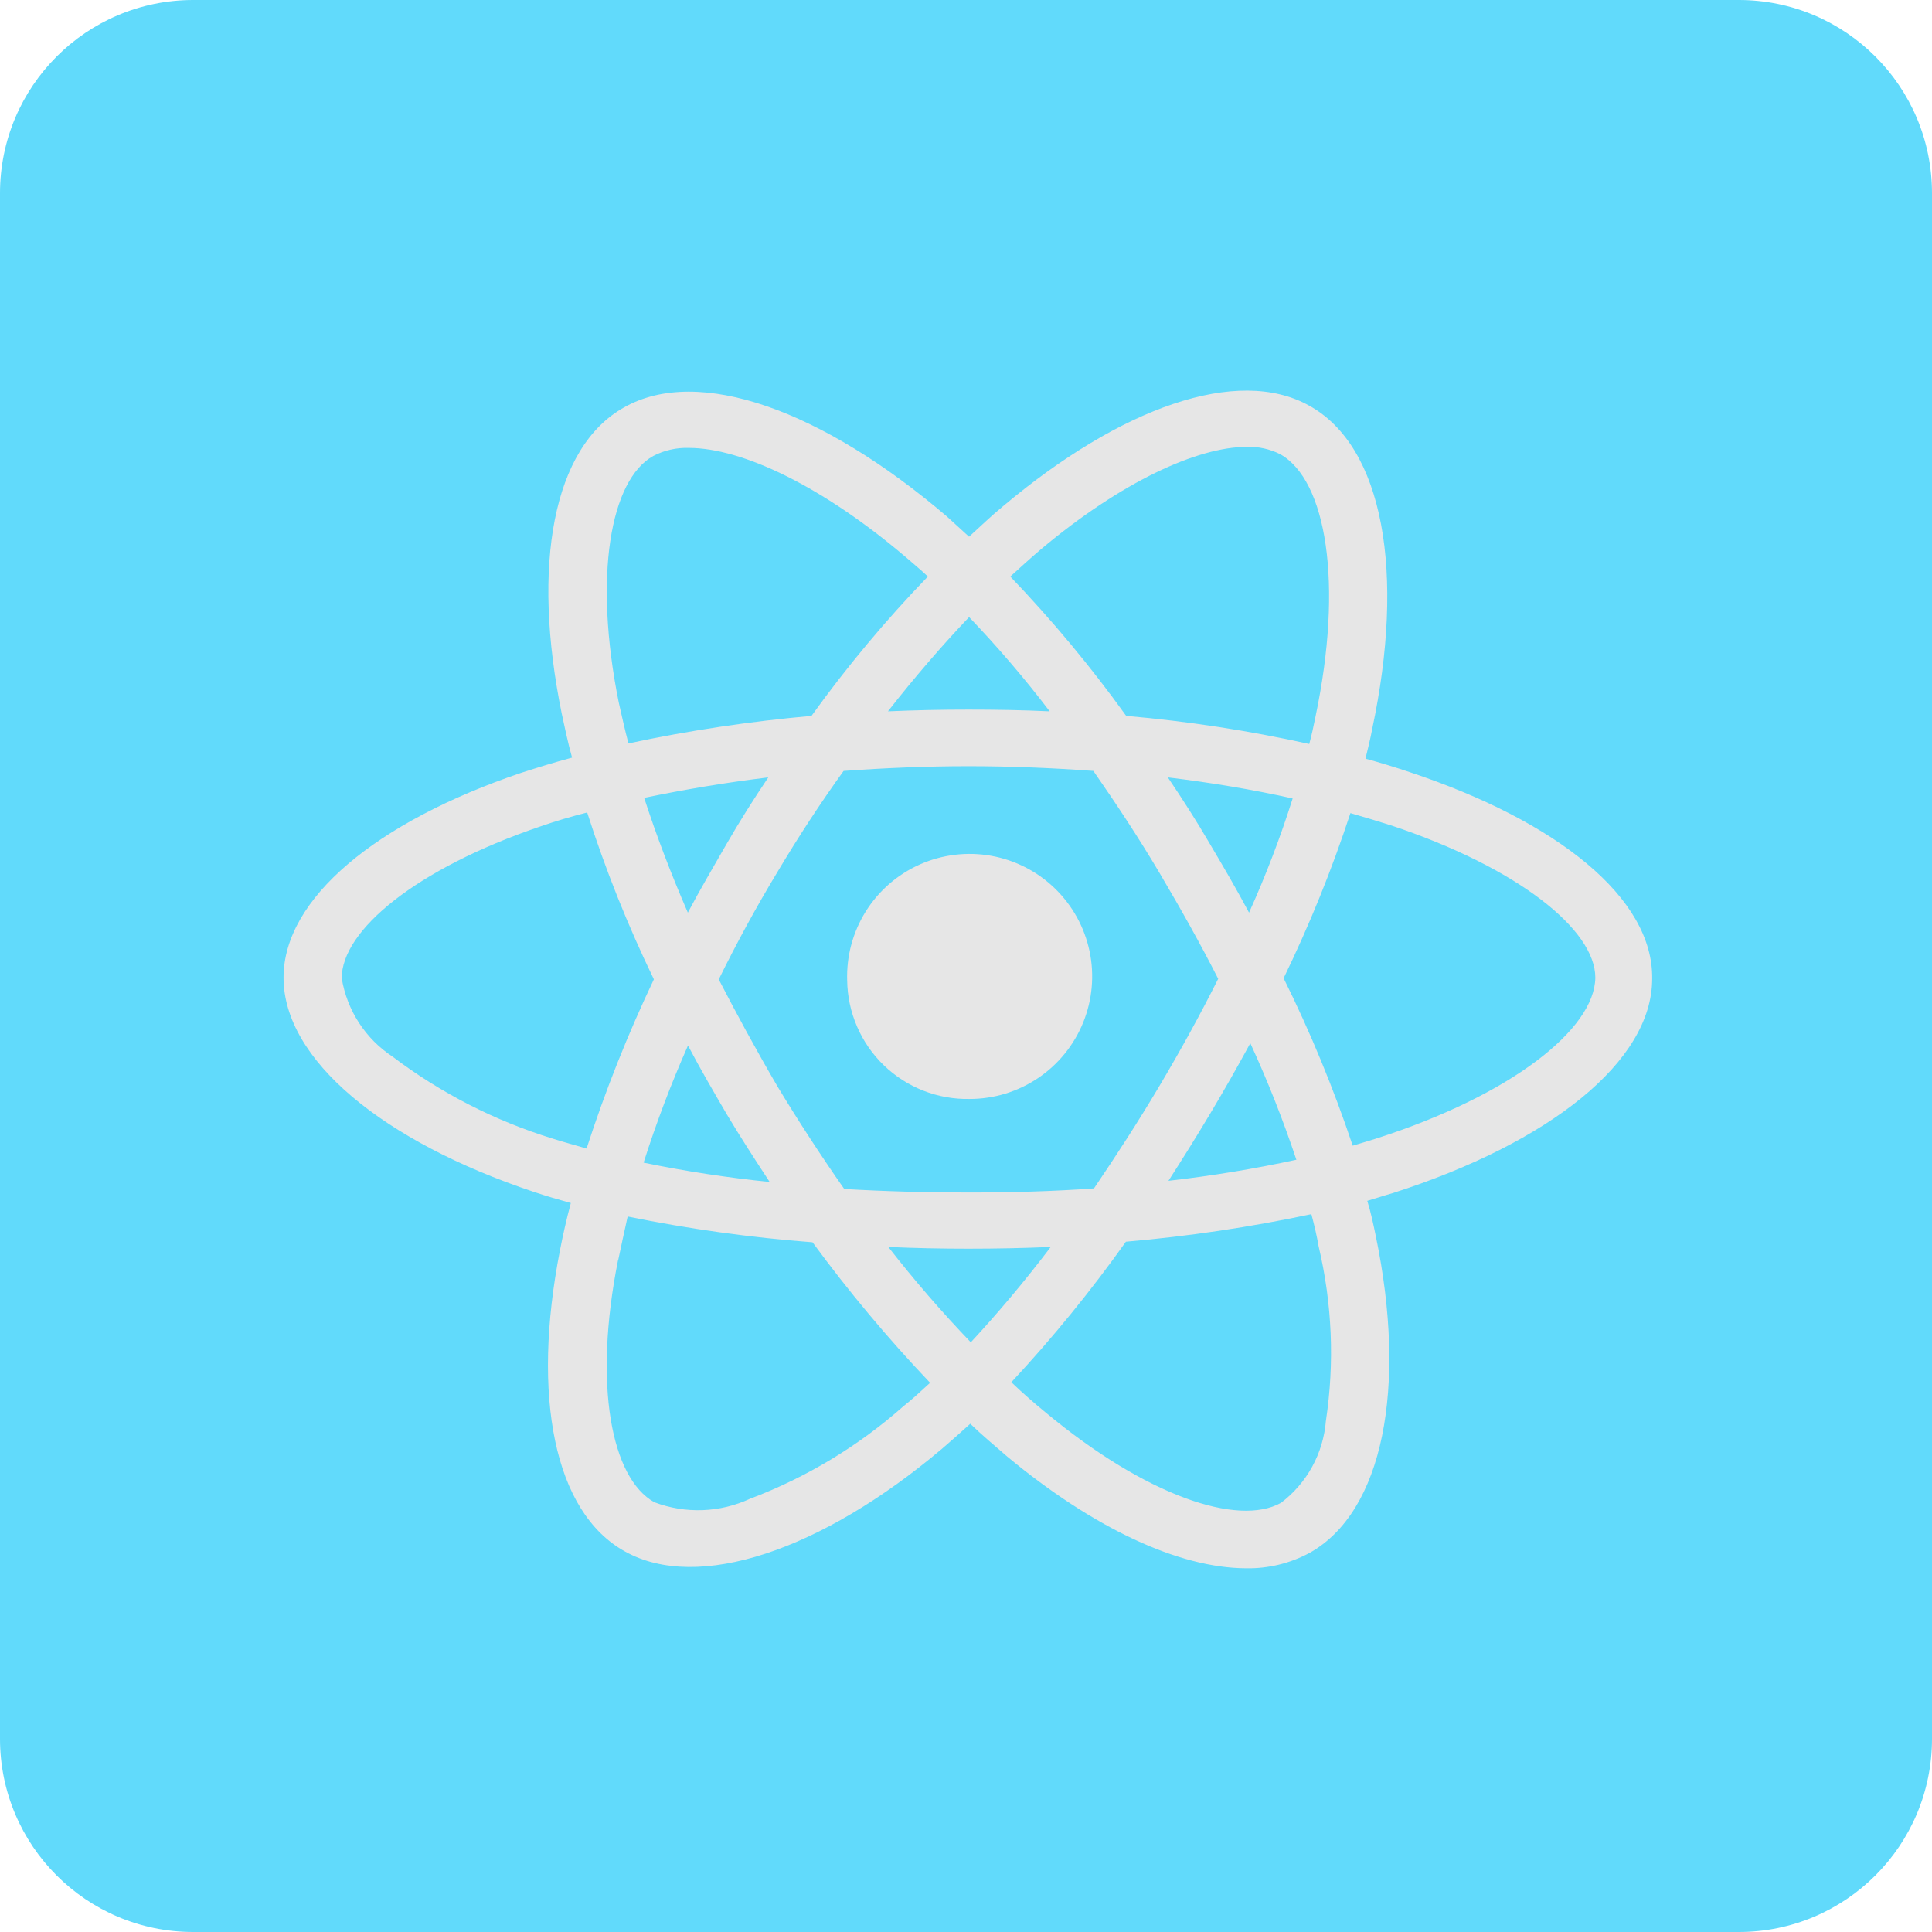 <svg width="88" height="88" viewBox="0 0 88 88" fill="none" xmlns="http://www.w3.org/2000/svg">
<g clip-path="url(#clip0_605_298)">
<path d="M79.2 0H8.8C3.94 0 0 3.94 0 8.8V79.2C0 84.06 3.94 88 8.8 88H79.2C84.06 88 88 84.06 88 79.2V8.8C88 3.94 84.06 0 79.2 0Z" fill="#61DAFB"/>
<path d="M45.878 66.345C45.325 65.864 44.746 65.384 44.194 64.851C43.752 65.25 43.338 65.623 42.897 65.998C37.43 70.613 31.798 72.533 28.465 70.666C25.235 68.879 24.207 63.598 25.504 56.957C25.643 56.237 25.808 55.516 26 54.796C25.421 54.636 24.869 54.475 24.316 54.289C17.443 51.997 12.915 48.264 12.915 44.53C12.915 40.931 17.139 37.435 23.737 35.202C24.483 34.962 25.256 34.721 26.057 34.508C25.863 33.815 25.726 33.148 25.587 32.507C24.207 25.754 25.173 20.368 28.431 18.554C31.826 16.634 37.46 18.688 43.118 23.514C43.449 23.808 43.782 24.128 44.139 24.446C44.667 23.968 45.16 23.487 45.686 23.059C51.042 18.554 56.371 16.66 59.627 18.475C63.022 20.34 64.016 26.102 62.498 33.222C62.415 33.676 62.304 34.102 62.195 34.556C62.885 34.742 63.575 34.955 64.21 35.17C70.947 37.41 75.309 40.904 75.254 44.584C75.254 48.345 70.588 52.052 63.437 54.345C63.05 54.453 62.665 54.585 62.278 54.697C62.443 55.225 62.554 55.764 62.665 56.297C64.101 63.205 62.996 68.858 59.655 70.729C58.763 71.211 57.761 71.454 56.748 71.433C53.682 71.421 49.794 69.596 45.878 66.345ZM51.283 56.558C49.686 58.804 47.943 60.942 46.065 62.959C46.593 63.466 47.12 63.92 47.638 64.346C52.193 68.133 56.389 69.546 58.349 68.452C58.933 68.008 59.417 67.447 59.77 66.803C60.122 66.16 60.334 65.45 60.393 64.719C60.792 62.072 60.679 59.374 60.062 56.77C59.979 56.29 59.868 55.811 59.731 55.304C56.943 55.895 54.122 56.314 51.283 56.558ZM28.148 57.411C27.016 63.091 27.845 67.332 29.804 68.425C30.505 68.69 31.252 68.812 32.001 68.785C32.75 68.757 33.485 68.581 34.165 68.265C36.73 67.297 39.098 65.869 41.151 64.052C41.564 63.731 41.951 63.358 42.365 62.985C40.446 60.967 38.657 58.829 37.009 56.584C34.181 56.369 31.369 55.977 28.589 55.41C28.431 56.103 28.294 56.77 28.155 57.411H28.148ZM44.215 61.144C45.429 59.836 46.644 58.397 47.86 56.797C46.645 56.85 45.375 56.876 44.106 56.876C42.837 56.876 41.642 56.85 40.461 56.797C41.64 58.309 42.895 59.76 44.222 61.144H44.215ZM38.424 35.115C37.368 36.582 36.355 38.129 35.388 39.757C34.422 41.356 33.539 42.984 32.738 44.611C33.567 46.211 34.45 47.839 35.416 49.491C36.383 51.091 37.405 52.659 38.454 54.157C40.276 54.264 42.182 54.317 44.114 54.317C46.075 54.317 47.986 54.264 49.829 54.13C50.824 52.664 51.844 51.091 52.811 49.463C53.777 47.835 54.687 46.182 55.487 44.583C54.687 43.009 53.775 41.383 52.811 39.755C51.846 38.127 50.824 36.587 49.801 35.114C47.951 34.98 46.045 34.899 44.114 34.899C42.184 34.899 40.274 34.982 38.424 35.115ZM29.315 52.957C31.212 53.348 33.129 53.642 35.057 53.837C34.394 52.823 33.732 51.809 33.097 50.742C32.49 49.702 31.882 48.662 31.337 47.622C30.567 49.363 29.892 51.143 29.315 52.957ZM55.127 50.716C54.491 51.783 53.856 52.796 53.222 53.784C55.179 53.562 57.123 53.242 59.048 52.825C58.446 51.018 57.746 49.246 56.95 47.516C56.37 48.585 55.763 49.652 55.127 50.716ZM24.593 37.65C18.96 39.57 15.565 42.37 15.565 44.556C15.684 45.28 15.951 45.971 16.35 46.586C16.748 47.201 17.271 47.726 17.883 48.129C20.076 49.789 22.543 51.052 25.172 51.862C25.668 52.022 26.192 52.156 26.717 52.316C27.57 49.682 28.594 47.107 29.783 44.607C28.592 42.149 27.576 39.609 26.745 37.008C26.001 37.195 25.284 37.409 24.593 37.65ZM58.467 44.556C59.69 47.024 60.741 49.572 61.614 52.184C61.966 52.078 62.332 51.971 62.67 51.864C68.83 49.891 72.637 46.878 72.665 44.53C72.665 42.344 69.131 39.516 63.36 37.595C62.781 37.409 62.146 37.222 61.51 37.036C60.666 39.608 59.65 42.121 58.467 44.556ZM55.099 38.422C55.734 39.489 56.341 40.535 56.892 41.569C57.656 39.876 58.32 38.14 58.879 36.369C57.084 35.969 55.183 35.649 53.193 35.409C53.858 36.395 54.493 37.382 55.1 38.422H55.099ZM29.341 36.342C29.894 38.048 30.555 39.783 31.33 41.569C31.882 40.529 32.49 39.489 33.09 38.449C33.69 37.409 34.332 36.395 34.994 35.409C33.014 35.649 31.136 35.969 29.341 36.342ZM47.425 25.008C46.955 25.407 46.485 25.835 46.017 26.261C47.924 28.25 49.688 30.37 51.297 32.608C54.101 32.852 56.886 33.279 59.634 33.887C59.745 33.487 59.828 33.086 59.91 32.687C61.208 26.553 60.408 21.859 58.309 20.687C57.84 20.452 57.321 20.337 56.797 20.354C54.535 20.356 51.075 21.947 47.425 25.008ZM29.756 20.768C27.796 21.861 27.023 26.24 28.183 31.995C28.32 32.609 28.459 33.227 28.625 33.861C31.376 33.275 34.16 32.857 36.962 32.608C38.574 30.367 40.346 28.246 42.263 26.261C41.96 25.967 41.627 25.701 41.325 25.434C37.477 22.141 33.788 20.402 31.377 20.402C30.815 20.383 30.256 20.51 29.756 20.768ZM47.812 32.4C46.67 30.901 45.444 29.468 44.141 28.107C42.898 29.413 41.656 30.855 40.445 32.4C41.659 32.347 42.874 32.321 44.116 32.321C45.359 32.321 46.596 32.342 47.812 32.4ZM38.588 44.669C38.55 43.557 38.844 42.46 39.433 41.517C40.023 40.574 40.88 39.828 41.896 39.376C42.913 38.924 44.04 38.786 45.136 38.979C46.231 39.172 47.243 39.688 48.043 40.461C48.843 41.234 49.394 42.228 49.625 43.315C49.856 44.403 49.757 45.535 49.34 46.566C48.923 47.597 48.208 48.48 47.286 49.102C46.364 49.724 45.278 50.056 44.165 50.056C43.444 50.07 42.728 49.942 42.057 49.678C41.386 49.415 40.774 49.021 40.255 48.52C39.737 48.019 39.323 47.42 39.037 46.758C38.751 46.096 38.598 45.384 38.588 44.663V44.669Z" fill="#E6E6E6"/>
</g>
<defs>
<clipPath id="clip0_605_298">
<rect width="88" height="88" fill="white"/>
</clipPath>
</defs>
</svg>
